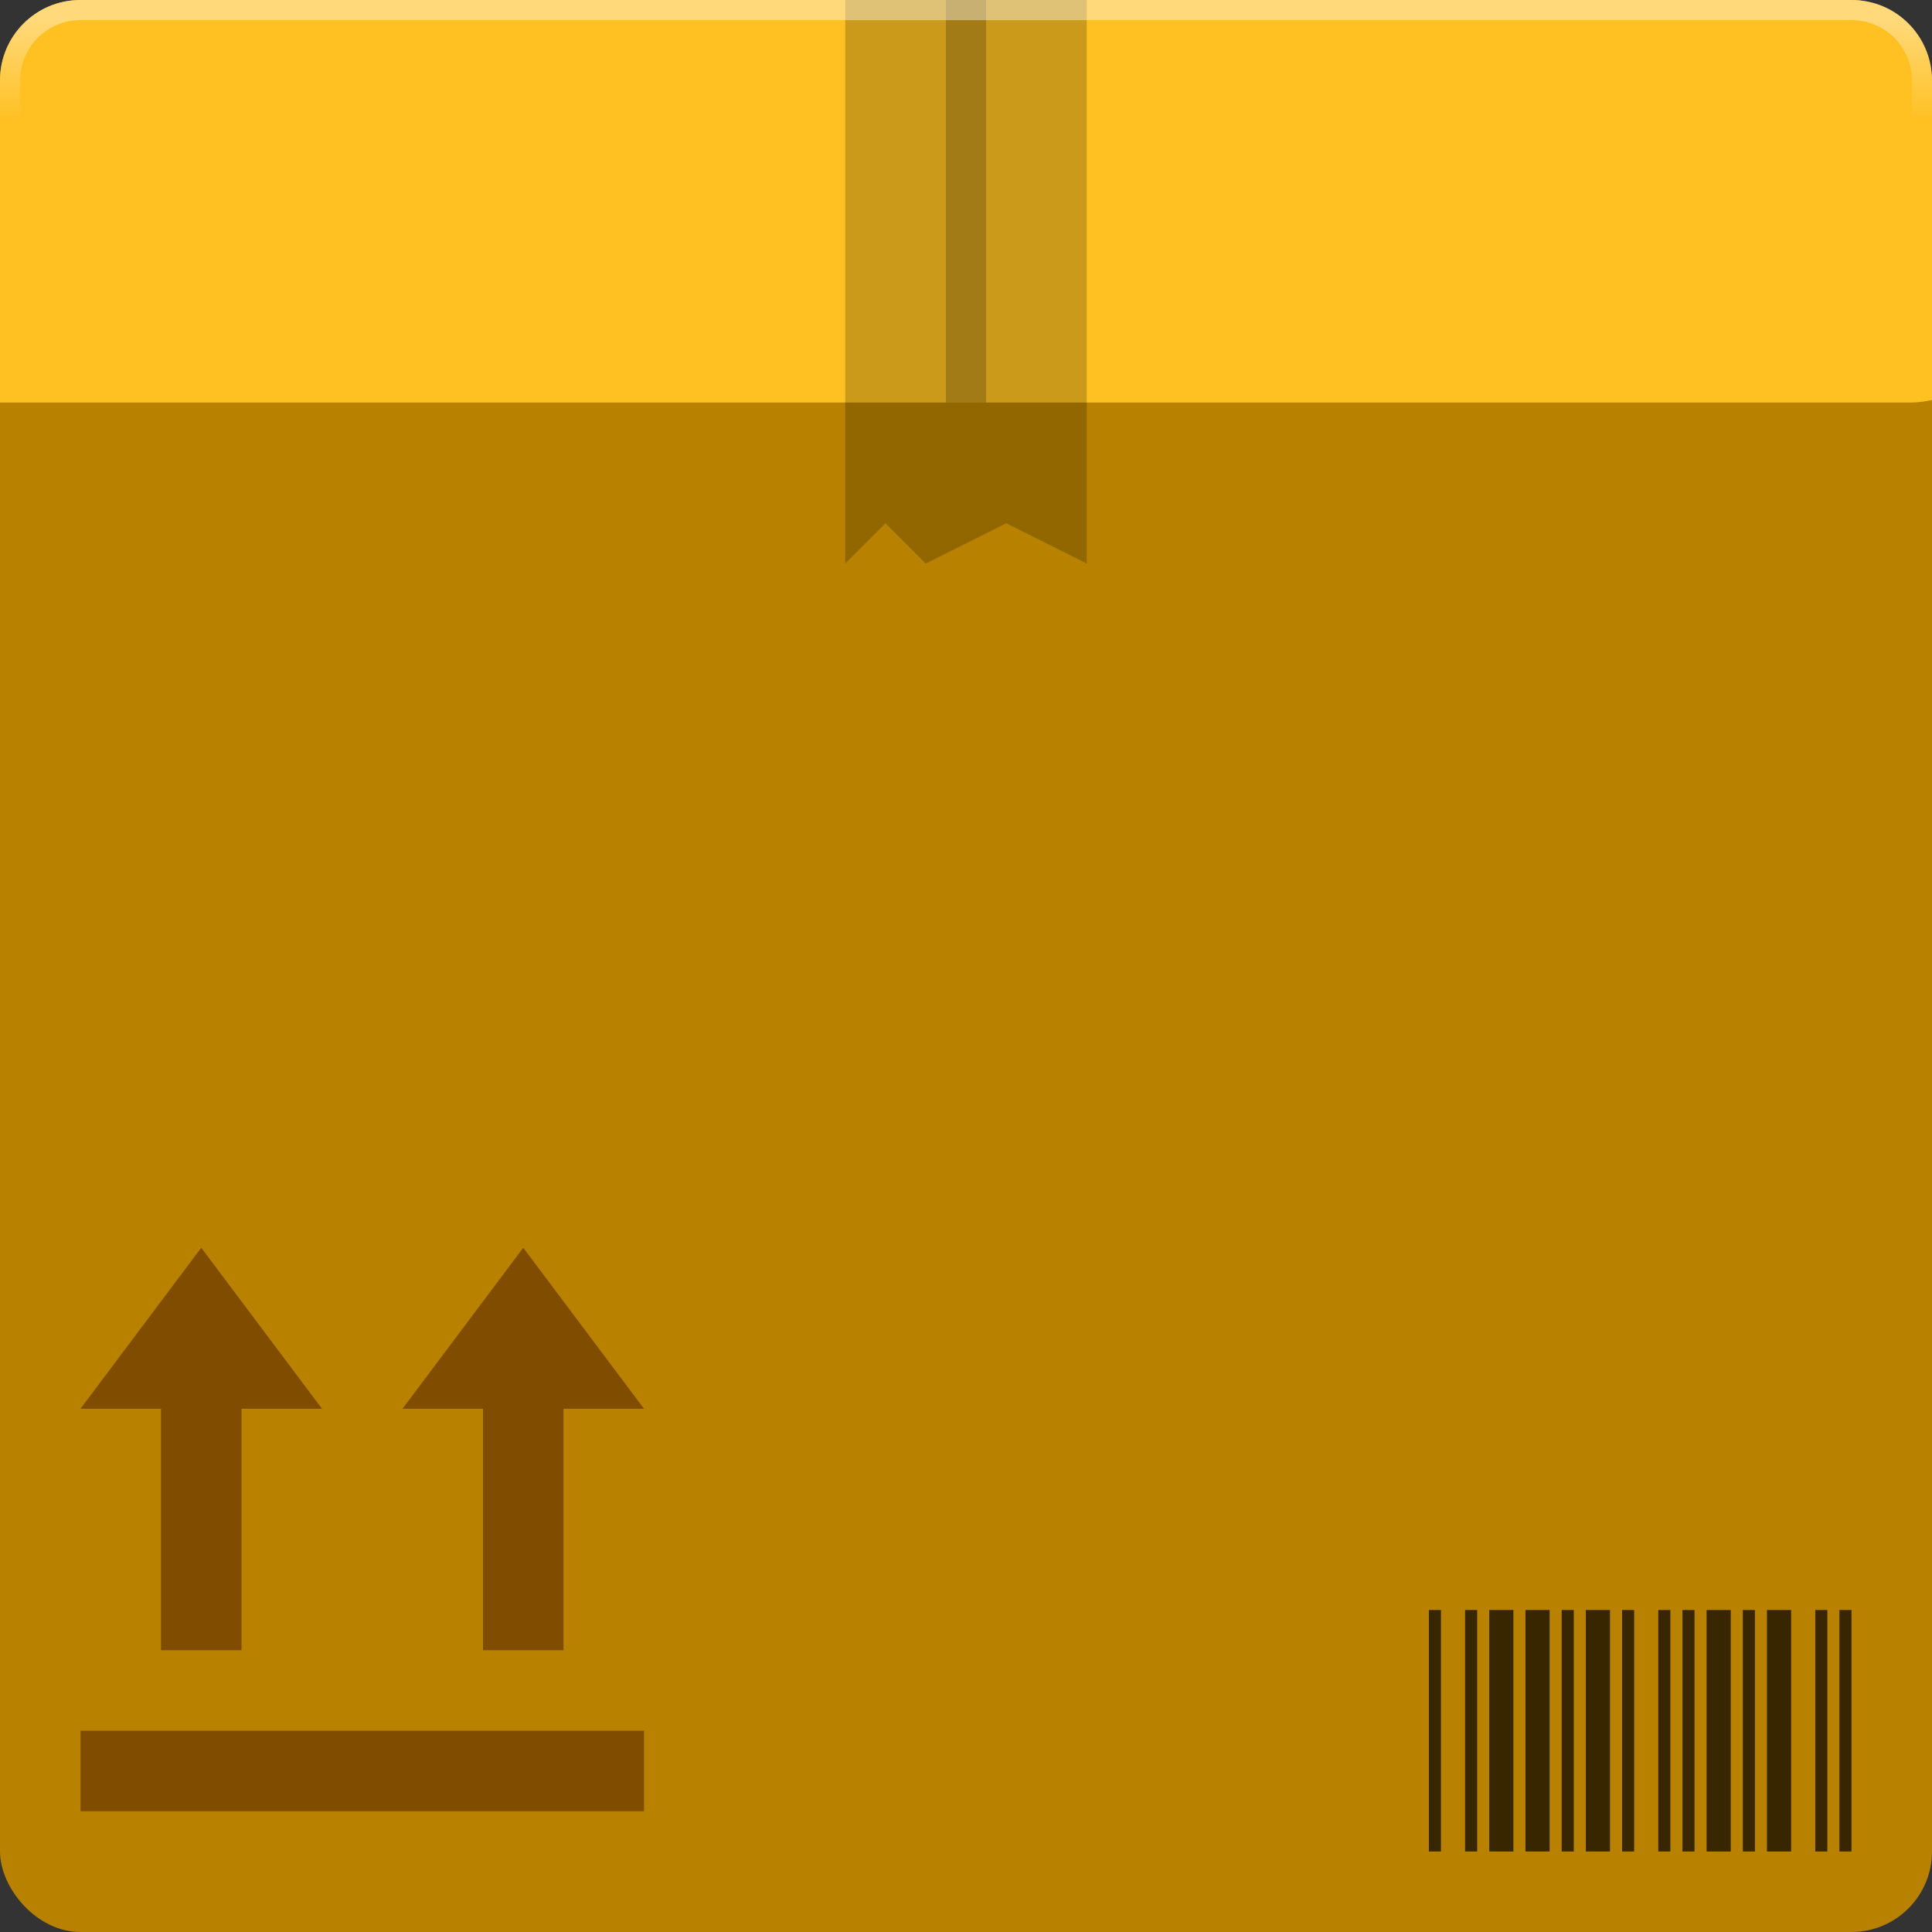 <svg xmlns:rdf="http://www.w3.org/1999/02/22-rdf-syntax-ns#" xmlns="http://www.w3.org/2000/svg" height="48" width="48" version="1.1" xmlns:cc="http://creativecommons.org/ns#" xmlns:xlink="http://www.w3.org/1999/xlink" xmlns:dc="http://purl.org/dc/elements/1.1/">
 <rect width="100%" height="100%" fill="#333333" stroke="none"/>
 <defs>
  <linearGradient id="linearGradient12443" y2="3" gradientUnits="userSpaceOnUse" y1=".5" x2="27.5" x1="27.5">
   <stop stop-color="#fff" offset="0"/>
   <stop stop-color="#fff" stop-opacity="0" offset="1"/>
  </linearGradient>
  <filter id="filter4637" height="1.254" width="1.227" y="-.127" x="-.114">
   <feGaussianBlur stdDeviation="1.485"/>
  </filter>
  <clipPath id="clipPath4659" clipPathUnits="userSpaceOnUse">
   <path opacity=".25" style="color:#000000" d="m23.844 10c-3.702 0.025-7.215 1.51-9.781 4.062l2.156 2.156 15.531 15.562c-0.352 0.352-0.731 0.669-1.125 0.969l-17.281-17.281-5.062 5.375 1.781 1.781c-0.42 4.245 1.124 8.374 4.031 11.281l0.657 0.626 13.469 13.469h17.781c1.108 0 2-0.892 2-2v-17.75l-14.125-14.156c-1.68-1.681-3.821-2.966-6.281-3.625-1.25-0.335-2.516-0.477-3.75-0.469z" fill="#0e232e"/>
  </clipPath>
 </defs>
 <g transform="translate(0 -1004.4)">
  <rect style="color:#000000" ry="2" height="48" width="48" y="1004.4" x="0" fill="#b88100"/>
  <path style="color:#000000" d="m2 0c-1.108 0-2 0.892-2 2v8h47.5c0.173 0 0.337-0.029 0.5-0.062v-7.938c0-1.108-0.892-2-2-2h-44z" transform="translate(0 1004.4)" fill="#ffc022"/>
  <path opacity=".2" d="m24 1004.4v10" stroke="#000" stroke-width="1px" fill="none"/>
  <path opacity=".2" style="color:#000000" d="m21 0h6v14l-2-1-2 1-1-1-1 1z" transform="translate(0 1004.4)"/>
  <g>
   <rect opacity=".7" height="6" width="0.3" y="1044.4" x="35.5"/>
   <rect opacity=".7" height="6" width="0.3" y="1044.4" x="36.4"/>
   <rect opacity=".7" height="6" width="0.6" y="1044.4" x="37"/>
   <rect opacity=".7" height="6" width="0.6" y="1044.4" x="37.9"/>
   <rect opacity=".7" height="6" width="0.3" y="1044.4" x="38.8"/>
   <rect opacity=".7" height="6" width="0.6" y="1044.4" x="39.4"/>
   <rect opacity=".7" height="6" width="0.3" y="1044.4" x="40.3"/>
   <rect opacity=".7" height="6" width="0.3" y="1044.4" x="41.2"/>
   <rect opacity=".7" height="6" width="0.3" y="1044.4" x="41.8"/>
  </g>
  <rect opacity=".7" height="6" width="0.6" y="1044.4" x="42.4"/>
  <rect opacity=".7" height="6" width="0.3" y="1044.4" x="43.3"/>
  <rect opacity=".7" height="6" width="0.6" y="1044.4" x="43.9"/>
  <rect opacity=".7" height="6" width="0.3" y="1044.4" x="45.1"/>
  <rect opacity=".7" height="6" width="0.3" y="1044.4" x="45.7"/>
  <g fill="#804d00" transform="matrix(2 0 0 2 -8 -1053.4)">
   <path d="m6 45v-3h-1l1.5-2 1.5 2h-1v3z" transform="translate(0 1004.4)"/>
   <path d="m10 1049.4v-3h-1l1.5-2 1.5 2h-1v3z"/>
   <path d="m5 46v1h7v-1z" transform="translate(0 1004.4)"/>
  </g>
 </g>
 <g display="none">
  <flowRoot style="word-spacing:0px;letter-spacing:0px" line-height="125%" xml:space="preserve" font-size="40px" transform="translate(-18.262 -1007.9)" font-family="sans-serif" fill="#000000"><flowRegion><rect y="6.634" width="57.629" x="-53.033" height="49.321"/></flowRegion><flowPara/></flowRoot>
  <path opacity=".3" style="color:#000000" d="m23.844 10c-3.702 0.025-7.215 1.51-9.781 4.062l2.156 2.156 15.531 15.562c-0.352 0.352-0.731 0.669-1.125 0.969l-17.281-17.281-5.062 5.375 1.781 1.781c-0.42 4.245 1.124 8.374 4.031 11.281l0.657 0.626 13.469 13.469h17.781c1.108 0 2-0.892 2-2v-17.75l-14.125-14.156c-1.68-1.681-3.821-2.966-6.281-3.625-1.25-0.335-2.516-0.477-3.75-0.469z" fill="#0e232e"/>
  <path opacity=".8" filter="url(#filter4637)" style="color:#000000" d="m27.593 10.473c-4.997-1.339-10.094 0.19-13.516 3.593l2.139 2.159c2.683-2.684 7.543-4.22 11.475-3.166 5.542 1.485 9.626 7.382 8.664 12.928l-1.934 0.436 0.198 6.122 5.063-5.373-1.962-0.526c1.385-7.151-2.984-14.258-10.128-16.172zm-14.244 4.983-5.063 5.373 1.962 0.526c-1.385 7.151 2.984 14.258 10.128 16.172 5.006 1.341 10.101-0.207 13.524-3.623l-1.835-0.566c-2.683 2.684-6.98 3.22-10.912 2.166-5.542-1.485-8.939-7.819-7.977-13.365l1.871 0.501z" clip-path="url(#clipPath4659)" display="inline"/>
 </g>
 <g display="none">
  <path style="color:#000000" d="m13.349 15.456-5.063 5.373 1.962 0.526c-1.385 7.151 2.984 14.258 10.128 16.172 5.006 1.341 10.101-0.207 13.524-3.623l-2.147-2.128c-2.683 2.684-6.668 3.907-10.6 2.854-5.542-1.485-8.939-6.944-7.977-12.49l1.871 0.501-1.698-7.184z" display="inline" fill="#ffff3e"/>
  <path style="color:#000000" d="m27.593 10.473c-4.997-1.339-10.094 0.19-13.516 3.593l2.139 2.159c2.683-2.684 6.668-3.907 10.6-2.854 5.542 1.485 8.939 6.944 7.977 12.49l-1.871-0.501 1.698 7.184 5.063-5.373-1.962-0.526c1.385-7.151-2.984-14.258-10.128-16.172z" display="inline" fill="#9ade00"/>
 </g>
 <path opacity=".4" style="color:#000000" d="m2 0c-1.108 0-2 0.892-2 2v44c0 1.108 0.892 2 2 2h44c1.108 0 2-0.892 2-2v-44c0-1.108-0.892-2-2-2h-44zm0 0.5h44c0.831 0 1.5 0.669 1.5 1.5v44c0 0.831-0.669 1.5-1.5 1.5h-44c-0.831 0-1.5-0.669-1.5-1.5v-44c0-0.831 0.669-1.5 1.5-1.5z" fill="url(#linearGradient12443)"/>
</svg>
